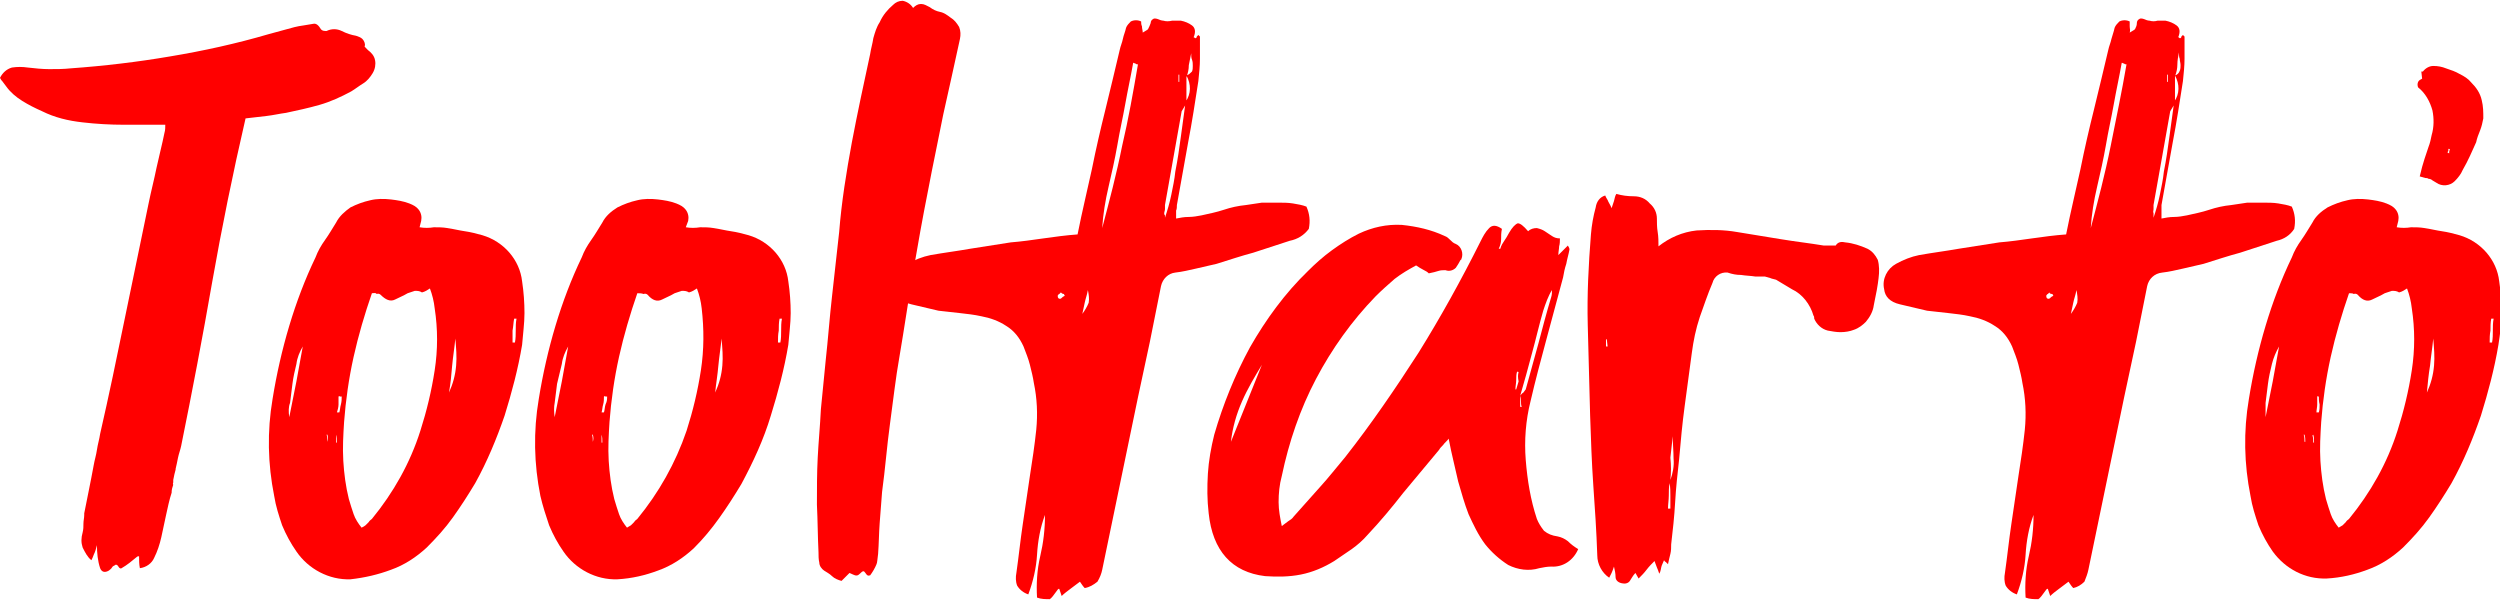 <?xml version="1.0" encoding="utf-8"?>
<!-- Generator: Adobe Illustrator 21.0.0, SVG Export Plug-In . SVG Version: 6.00 Build 0)  -->
<svg version="1.1" id="Layer_1" xmlns="http://www.w3.org/2000/svg" xmlns:xlink="http://www.w3.org/1999/xlink" x="0px" y="0px"
	 viewBox="0 0 314.6 75.5" style="enable-background:new 0 0 314.6 75.5;" xml:space="preserve">
<style type="text/css">
	.st0{fill:#FF0000;}
</style>
<title>tooltarto</title>
<g id="Layer_2">
	<g id="fej">
		<path class="st0" d="M46.3,6.3c0.4,0.3,0.8,0.7,0.9,1.3c0.1,0.5,0,1.1-0.3,1.6c-0.3,0.5-0.7,1-1.2,1.3c-0.5,0.3-1,0.7-1.5,1
			c-1.3,0.7-2.6,1.3-4,1.7c-1.4,0.4-2.8,0.7-4.2,1c-0.8,0.1-1.6,0.3-2.5,0.4s-1.7,0.2-2.6,0.3c-1.6,6.9-3,13.8-4.2,20.6
			c-1.2,6.9-2.5,13.7-3.9,20.6c-0.1,0.5-0.3,1-0.4,1.5c-0.1,0.5-0.2,1-0.3,1.4v0.1c-0.1,0.3-0.2,0.8-0.3,1.3c0,0.1,0,0.2,0,0.3
			c0,0.1-0.1,0.2,0,0.3c-0.1,0.3-0.2,0.6-0.2,0.9v0.1c-0.3,0.9-0.5,1.9-0.7,2.8l-0.6,2.8c-0.2,0.9-0.5,1.8-0.9,2.6
			c-0.3,0.7-1,1.2-1.8,1.3c-0.1-0.5-0.1-1-0.1-1.5c-0.1,0-0.2,0-0.3,0.1c-0.6,0.5-1.2,1-1.9,1.4c-0.1,0.1-0.3,0-0.4-0.2
			s-0.3-0.3-0.4-0.2s-0.3,0.1-0.4,0.3c-0.1,0.2-0.3,0.3-0.4,0.4c-0.5,0.3-0.9,0.2-1.1-0.3c-0.3-0.9-0.4-1.9-0.4-2.9
			c-0.1,0.4-0.2,0.8-0.4,1.2c-0.1,0.3-0.2,0.5-0.3,0.7c-0.5-0.4-0.8-1-1.1-1.6c-0.2-0.6-0.2-1.2,0-1.9c0.1-0.4,0.1-0.7,0.1-1.1
			c0-0.4,0.1-0.7,0.1-1.1v-0.2l0.6-3c0.2-1,0.4-2,0.6-3.1c0.1-0.6,0.3-1.2,0.4-1.9s0.3-1.3,0.4-2c1.1-4.8,2.1-9.6,3.1-14.5l3-14.5
			c0.3-1.5,0.7-3,1-4.5c0.3-1.4,0.7-2.9,1-4.4c0.1-0.3,0.1-0.7,0.1-1c-0.9,0-1.7,0-2.6,0c-0.9,0-1.7,0-2.6,0c-1.7,0-3.5-0.1-5.2-0.3
			c-1.8-0.2-3.5-0.6-5.1-1.4c-0.9-0.4-1.7-0.8-2.5-1.3c-0.8-0.5-1.5-1.1-2-1.8c-0.2-0.3-0.4-0.5-0.6-0.8C0.3,10.3,0.1,10,0,9.8
			c0.3-0.6,0.8-1.1,1.5-1.3c0.7-0.1,1.3-0.1,2,0c0.9,0.1,1.8,0.2,2.7,0.2c0.9,0,1.8,0,2.7-0.1c4.2-0.3,8.4-0.8,12.5-1.5
			c4.2-0.7,8.3-1.6,12.4-2.8l2.2-0.6c0.7-0.2,1.4-0.4,2.2-0.5l1.2-0.2c0.4-0.1,0.7,0.2,1,0.7c0.2,0.2,0.4,0.2,0.7,0.2
			c0.6-0.3,1.3-0.3,1.9,0c0.6,0.3,1.2,0.5,1.8,0.6c0.3,0.1,0.6,0.2,0.8,0.4c0.2,0.2,0.4,0.6,0.3,0.9C45.8,5.8,46,6,46.3,6.3z"/>
		<path class="st0" d="M52.8,28.6c0.6,0.1,1.2,0.1,1.8,0c0.6,0,1.1,0,1.7,0.1c0.7,0.1,1.5,0.3,2.2,0.4c0.7,0.1,1.5,0.3,2.2,0.5
			c2.7,0.8,4.7,3.1,5,5.8c0.2,1.3,0.3,2.7,0.3,4c0,1.3-0.2,2.7-0.3,4c-0.5,3-1.3,6-2.2,8.9c-1,2.9-2.2,5.8-3.7,8.5
			c-0.9,1.5-1.8,2.9-2.8,4.3c-1,1.4-2.1,2.6-3.3,3.8c-1.3,1.2-2.8,2.2-4.5,2.8c-1.6,0.6-3.3,1-5.1,1.2c-2.7,0.1-5.3-1.3-6.8-3.5
			c-0.7-1-1.3-2.1-1.8-3.3c-0.4-1.2-0.8-2.4-1-3.7c-0.8-4-0.9-8.1-0.2-12.2c0.5-3.1,1.2-6.2,2.1-9.2c0.9-3,2-5.9,3.3-8.6
			c0.3-0.8,0.7-1.5,1.2-2.2c0.5-0.7,0.9-1.4,1.4-2.2c0.4-0.8,1.1-1.4,1.8-1.9c0.8-0.4,1.6-0.7,2.5-0.9c0.8-0.2,1.7-0.2,2.6-0.1
			c0.8,0.1,1.5,0.2,2.3,0.5c0.5,0.2,0.9,0.4,1.2,0.8c0.3,0.4,0.4,0.9,0.3,1.4L52.8,28.6z M36.4,52.5l0.9-4.5l0.4-2.2l0.4-2.2
			c-0.4,0.7-0.7,1.4-0.8,2.2c-0.2,0.8-0.4,1.7-0.5,2.5c-0.1,0.8-0.2,1.6-0.3,2.4C36.3,51.2,36.3,51.8,36.4,52.5z M41.2,55.6
			L41.2,55.6c0.1-0.3,0.1-0.6,0-0.9h-0.1C41.2,55,41.2,55.3,41.2,55.6z M42.3,54.7C42.3,54.7,42.3,54.8,42.3,54.7
			C42.2,54.8,42.2,54.8,42.3,54.7c0,0.4,0,0.7,0,1h0.1C42.4,55.3,42.4,55,42.3,54.7L42.3,54.7z M43,49.9c-0.1,0-0.1,0-0.2,0
			c0,0-0.1-0.1-0.2,0c0,0.3,0,0.7,0,1s-0.1,0.7-0.2,1h0.3c0.1-0.3,0.1-0.7,0.2-1C43,50.5,43,50.2,43,49.9L43,49.9z M46.8,36.9
			c-0.9,2.6-1.7,5.3-2.3,8c-0.6,2.7-1,5.5-1.2,8.2c-0.1,1.6-0.2,3.2-0.1,4.9c0.1,1.6,0.3,3.2,0.7,4.8c0.2,0.7,0.4,1.3,0.6,1.9
			c0.2,0.6,0.6,1.2,1,1.7c0.2-0.1,0.4-0.2,0.5-0.3c0.1-0.1,0.3-0.3,0.4-0.4c0.1-0.2,0.3-0.3,0.4-0.4c2.7-3.3,4.8-7,6.1-11.1
			c0.8-2.5,1.4-5,1.8-7.6c0.4-2.6,0.4-5.2,0-7.8c-0.1-0.9-0.3-1.7-0.6-2.5c-0.3,0.2-0.6,0.4-1,0.5c-0.3-0.2-0.6-0.2-0.9-0.2
			l-0.9,0.3c-0.5,0.3-1,0.5-1.6,0.8s-1.2,0-1.8-0.6c-0.1-0.1-0.3-0.2-0.5-0.1C47.3,36.8,47,36.9,46.8,36.9L46.8,36.9z M56.5,49.4
			c0.5-1.1,0.8-2.2,0.9-3.4c0.1-1.1,0-2.2-0.1-3.4c-0.1,1.1-0.3,2.3-0.4,3.4C56.8,47.2,56.7,48.3,56.5,49.4L56.5,49.4z M64.5,43.1
			h0.3c0.1-0.5,0.1-1,0.1-1.5c0-0.5,0-1,0.1-1.5h-0.3c-0.1,0.5-0.1,1-0.2,1.5C64.5,42.1,64.5,42.6,64.5,43.1L64.5,43.1z"/>
		<path class="st0" d="M86.3,28.6c0.6,0.1,1.2,0.1,1.8,0c0.6,0,1.1,0,1.7,0.1c0.7,0.1,1.5,0.3,2.2,0.4c0.7,0.1,1.5,0.3,2.2,0.5
			c2.7,0.8,4.7,3.1,5,5.8c0.2,1.3,0.3,2.7,0.3,4c0,1.3-0.2,2.7-0.3,4c-0.5,3-1.3,6-2.2,8.9c-0.9,3-2.2,5.8-3.7,8.6
			c-0.9,1.5-1.8,2.9-2.8,4.3c-1,1.4-2,2.6-3.2,3.8c-1.3,1.2-2.8,2.2-4.5,2.8c-1.6,0.6-3.3,1-5.1,1.1c-2.7,0.1-5.3-1.3-6.8-3.5
			c-0.7-1-1.3-2.1-1.8-3.3c-0.4-1.2-0.8-2.4-1.1-3.7c-0.8-4-0.9-8.1-0.2-12.2c0.5-3.1,1.2-6.2,2.1-9.2c0.9-3,2-5.9,3.3-8.6
			c0.3-0.8,0.7-1.5,1.2-2.2c0.5-0.7,0.9-1.4,1.4-2.2c0.4-0.8,1.1-1.4,1.9-1.9c0.8-0.4,1.6-0.7,2.5-0.9c0.8-0.2,1.7-0.2,2.6-0.1
			c0.8,0.1,1.5,0.2,2.3,0.5c0.5,0.2,0.9,0.4,1.2,0.8c0.3,0.4,0.4,0.9,0.3,1.4L86.3,28.6z M69.8,52.5l0.9-4.5l0.4-2.2l0.4-2.2
			c-0.4,0.7-0.7,1.4-0.8,2.2c-0.2,0.8-0.4,1.7-0.6,2.5c-0.1,0.8-0.2,1.6-0.3,2.4C69.7,51.2,69.7,51.8,69.8,52.5z M74.6,55.6
			L74.6,55.6c0.1-0.3,0.1-0.6,0-0.9h-0.1C74.6,55,74.6,55.3,74.6,55.6z M75.7,54.7C75.7,54.7,75.7,54.8,75.7,54.7
			C75.6,54.8,75.6,54.8,75.7,54.7c0,0.4,0,0.7,0,1h0.1C75.8,55.3,75.8,55,75.7,54.7z M76.4,49.9c-0.1,0-0.1,0-0.2,0
			c0,0-0.1-0.1-0.2,0c0,0.3,0,0.7-0.1,1s-0.1,0.7-0.2,1h0.3c0.1-0.3,0.1-0.7,0.2-1C76.4,50.5,76.4,50.2,76.4,49.9L76.4,49.9z
			 M80.2,36.9c-0.9,2.6-1.7,5.3-2.3,8c-0.6,2.7-1,5.5-1.2,8.2c-0.1,1.6-0.2,3.2-0.1,4.9c0.1,1.6,0.3,3.2,0.7,4.8
			c0.2,0.7,0.4,1.3,0.6,1.9c0.2,0.6,0.6,1.2,1,1.7c0.2-0.1,0.3-0.2,0.5-0.3c0.1-0.1,0.3-0.3,0.4-0.4c0.1-0.2,0.3-0.3,0.4-0.4
			c2.7-3.3,4.8-7,6.2-11.1c0.8-2.5,1.4-5,1.8-7.6c0.4-2.6,0.4-5.2,0.1-7.8c-0.1-0.9-0.3-1.7-0.6-2.5c-0.3,0.2-0.6,0.4-1,0.5
			c-0.3-0.2-0.6-0.2-0.9-0.2l-0.9,0.3c-0.5,0.3-1,0.5-1.6,0.8s-1.2,0.1-1.8-0.6c-0.1-0.1-0.3-0.2-0.5-0.1
			C80.7,36.9,80.5,36.9,80.2,36.9z M90,49.4c0.5-1.1,0.8-2.2,0.9-3.4c0.1-1.1,0-2.2-0.1-3.4c-0.1,1.1-0.3,2.3-0.4,3.4
			C90.3,47.2,90.1,48.3,90,49.4z M97.9,43.1h0.3c0.1-0.5,0.1-1,0.1-1.5c0-0.5,0-1,0.1-1.5h-0.3C98,40.6,98,41.1,98,41.6
			C97.9,42.1,97.9,42.6,97.9,43.1L97.9,43.1z"/>
		<path class="st0" d="M114.9,1c0.3-0.3,0.6-0.5,1-0.5c0.4,0,0.7,0.2,1.1,0.4c0.4,0.3,0.8,0.5,1.3,0.6c0.5,0.1,0.9,0.4,1.3,0.7
			c0.5,0.3,0.8,0.7,1.1,1.2c0.2,0.5,0.2,1,0.1,1.5c-0.7,3.2-1.4,6.4-2.1,9.5c-0.6,3.1-1.3,6.3-1.9,9.5c-0.7,3.5-1.3,6.9-1.9,10.4
			s-1.1,7-1.7,10.5c-0.5,2.8-0.8,5.6-1.2,8.5s-0.6,5.7-1,8.6c-0.1,1.3-0.2,2.6-0.3,3.9s-0.1,2.6-0.2,3.9c-0.1,0.7-0.1,1.1-0.2,1.3
			c-0.2,0.5-0.5,1-0.8,1.4c-0.3,0.1-0.4,0-0.6-0.3s-0.3-0.3-0.7,0.1s-0.6,0.2-1.3-0.1l-1,1c-0.4-0.1-0.9-0.3-1.2-0.6
			c-0.3-0.3-0.7-0.5-1-0.7c-0.3-0.2-0.6-0.6-0.6-1c-0.1-0.4-0.1-0.9-0.1-1.3c-0.1-2-0.1-4-0.2-6c0-2,0-4,0.1-5.9
			c0.1-2,0.3-4,0.4-6.1c0.2-2.1,0.4-4.1,0.6-6.1c0.3-2.7,0.5-5.5,0.8-8.1c0.3-2.7,0.6-5.4,0.9-8.1c0.3-3.8,0.9-7.5,1.6-11.3
			c0.7-3.7,1.5-7.4,2.3-11.1c0.1-0.7,0.3-1.3,0.4-2c0.2-0.7,0.4-1.4,0.8-2c0.4-0.9,1-1.6,1.7-2.2c0.3-0.3,0.7-0.5,1.2-0.5
			C114.1,0.2,114.6,0.5,114.9,1z"/>
		<path class="st0" d="M136.5,74c-0.2-0.2-0.4-0.5-0.6-0.8c-0.4,0.3-0.8,0.6-1.2,0.9c-0.4,0.3-0.8,0.6-1.1,0.9l-0.3-0.9h-0.1
			l-0.1,0.1c-0.5,0.7-0.8,1.1-1,1.2c-0.5,0-1.1,0-1.6-0.2c-0.1-1.7,0-3.5,0.4-5.2c0.4-1.7,0.6-3.4,0.6-5.2c-0.6,1.6-0.9,3.3-1,5
			c-0.1,1.7-0.5,3.4-1.1,5c-0.6-0.2-1.1-0.6-1.4-1.1c-0.2-0.5-0.2-1.1-0.1-1.6c0.3-2.1,0.5-4.1,0.8-6.1c0.3-2,0.6-4.1,0.9-6.1
			c0.3-1.9,0.6-3.9,0.8-5.8c0.2-2,0.1-4-0.3-5.9c-0.1-0.7-0.3-1.5-0.5-2.3c-0.2-0.8-0.5-1.5-0.8-2.3c-0.5-1.1-1.2-2-2.2-2.6
			c-0.9-0.6-2-1-3.1-1.2c-0.9-0.2-1.8-0.3-2.7-0.4c-0.8-0.1-1.7-0.2-2.7-0.3l-1.7-0.4l-1.7-0.4c-1.3-0.3-1.9-1-2-1.9
			c-0.3-1.3,0.4-2.6,1.5-3.2c0.9-0.5,1.9-0.9,2.9-1.1c1.7-0.3,3.3-0.5,5-0.8l5.1-0.8c1.3-0.1,2.7-0.3,4.1-0.5s2.9-0.4,4.3-0.5
			c0.3-1.5,0.6-2.9,0.9-4.2s0.6-2.7,0.9-4c0.5-2.5,1.1-5.1,1.7-7.5s1.2-5,1.8-7.5c0.1-0.5,0.3-0.9,0.4-1.4s0.3-0.9,0.4-1.4
			c0.1-0.3,0.4-0.6,0.6-0.8c0.4-0.2,0.9-0.2,1.3,0c0,0.2,0,0.4,0.1,0.6c0,0.3,0.1,0.5,0.1,0.8c0.5-0.3,0.7-0.4,0.7-0.5
			c0.1-0.2,0.2-0.4,0.3-0.7c0-0.2,0.1-0.4,0.3-0.5c0.1-0.1,0.3-0.1,0.6,0c0.2,0.1,0.5,0.2,0.7,0.2c0.3,0.1,0.7,0.1,1.1,0
			c0.4,0,0.7,0,1.1,0c0.5,0.1,1,0.3,1.4,0.6c0.4,0.3,0.5,0.8,0.2,1.5c0.1,0,0.1,0,0.1,0s0,0.1,0.1,0.1h0.1c0.1-0.1,0.1-0.1,0.1-0.2
			l0.2-0.2l0.2,0.2v2.8c0,0.9-0.1,1.8-0.2,2.8c-0.4,2.6-0.8,5.2-1.3,7.8l-1.4,7.8c0,0.2,0,0.5-0.1,0.7c0,0.3,0,0.7,0,1
			c0.5-0.1,1-0.2,1.6-0.2c0.5,0,1.1-0.1,1.6-0.2c0.9-0.2,1.9-0.4,2.8-0.7c0.9-0.3,1.8-0.5,2.8-0.6c0.7-0.1,1.3-0.2,2-0.3
			c0.7,0,1.3,0,2,0c0.6,0,1.3,0,1.9,0.1c0.6,0.1,1.2,0.2,1.7,0.4c0.4,0.9,0.5,1.8,0.3,2.8c-0.6,0.8-1.4,1.3-2.4,1.5
			c-1.5,0.5-3.1,1-4.6,1.5c-1.5,0.4-3,0.9-4.6,1.4l-2.6,0.6c-0.9,0.2-1.7,0.4-2.6,0.5c-0.9,0.1-1.6,0.8-1.8,1.7l-1.4,7
			c-0.5,2.3-1,4.7-1.5,7l-4.5,21.7c-0.1,0.5-0.3,1-0.6,1.5C137.6,73.6,137.1,73.9,136.5,74z M133.5,36.8c-0.1,0.1-0.1,0.1-0.2,0.2
			c-0.1,0-0.1,0.1-0.2,0.2c0,0.3,0.1,0.4,0.3,0.4c0.1,0,0.2-0.1,0.3-0.2c0.1-0.1,0.2-0.1,0.3-0.2c-0.1-0.1-0.1-0.1-0.1-0.2
			C133.7,37,133.6,36.9,133.5,36.8L133.5,36.8z M136.2,39.5c0.3-0.4,0.6-0.9,0.8-1.4c0.1-0.5,0-1.1-0.1-1.6
			c-0.1,0.6-0.3,1.1-0.4,1.6S136.3,39,136.2,39.5L136.2,39.5z M143.2,8.1c-0.1,0-0.2,0-0.3-0.1c-0.1,0-0.2-0.1-0.3-0.1
			c-0.3,1.7-0.7,3.5-1,5.2c-0.3,1.7-0.7,3.4-1,5.2c-0.3,1.7-0.7,3.5-1.1,5.2c-0.4,1.7-0.7,3.5-0.8,5.2c0.9-3.4,1.8-6.8,2.5-10.3
			C142,15,142.6,11.6,143.2,8.1L143.2,8.1z M149.3,9.5c0.3-0.1,0.5-0.3,0.7-0.5c0.1-0.2,0.1-0.5,0.1-0.7c0-0.3,0-0.5-0.1-0.8
			c-0.1-0.2-0.1-0.5-0.1-0.8c-0.1,0.5-0.2,1-0.3,1.5c0,0.5-0.1,1-0.3,1.5V13l-0.3,0.5l-0.3,0.5l-2.1,11.8c0,0.1,0,0.3,0,0.5
			c0,0.2-0.1,0.4-0.1,0.5c0,0.1,0,0.2,0.1,0.3c0,0.1,0,0.2,0,0.3c0.3-0.9,0.6-1.9,0.8-2.9c0.2-1,0.4-1.9,0.5-2.9
			c0.3-1.5,0.5-2.9,0.7-4.4c0.2-1.4,0.4-2.9,0.6-4.4C149.9,11.8,149.9,10.6,149.3,9.5L149.3,9.5z M148.4,9.4h-0.1v0.9h0.1V9.4z"/>
		<path class="st0" d="M189,28.8c-0.1,0.5-0.1,0.9-0.1,1.3c0,0.4-0.1,0.8-0.3,1.2c0.1,0,0.1,0,0.1,0c0,0,0.1,0,0.1,0
			c0.1-0.4,0.3-0.7,0.5-1c0.2-0.3,0.4-0.6,0.6-1c0.4-0.7,0.8-1.1,1.1-1.2c0.3,0,0.7,0.3,1.3,1c0.3-0.3,0.7-0.4,1.1-0.4
			c0.4,0.1,0.7,0.2,1,0.4l0.9,0.6c0.3,0.2,0.6,0.3,1,0.3c0,0.3,0,0.7-0.1,1c0,0.3-0.1,0.7-0.1,1.1c0.2-0.2,0.4-0.4,0.6-0.6
			c0.2-0.2,0.4-0.4,0.6-0.6c0.1,0.2,0.2,0.3,0.2,0.5c-0.1,0.6-0.3,1.2-0.4,1.8c-0.2,0.6-0.3,1.1-0.4,1.7c-0.7,2.6-1.4,5.2-2.1,7.8
			c-0.7,2.6-1.4,5.2-2,7.8c-0.6,2.4-0.8,4.9-0.6,7.4c0.2,2.5,0.6,5,1.4,7.4c0.2,0.5,0.5,1,0.9,1.5c0.5,0.4,1,0.6,1.7,0.7
			c0.5,0.1,0.9,0.3,1.3,0.6c0.4,0.4,0.8,0.7,1.3,1c-0.6,1.4-1.9,2.3-3.4,2.2c-0.5,0-1,0.1-1.5,0.2c-1.3,0.4-2.7,0.2-3.9-0.4
			c-1.1-0.7-2.1-1.6-2.9-2.6c-0.9-1.2-1.5-2.5-2.1-3.8c-0.5-1.3-0.9-2.7-1.3-4.1c-0.2-0.9-0.4-1.7-0.6-2.6c-0.2-0.8-0.4-1.8-0.6-2.8
			c-0.2,0.3-0.5,0.5-0.7,0.8c-0.2,0.2-0.4,0.4-0.5,0.6c-1.5,1.8-3,3.6-4.5,5.4c-1.4,1.8-2.9,3.6-4.5,5.3c-0.6,0.7-1.3,1.3-2,1.8
			c-0.7,0.5-1.5,1-2.2,1.5c-1.3,0.8-2.7,1.4-4.2,1.7c-1.5,0.3-3,0.3-4.5,0.2c-4.2-0.5-6.6-3.2-7.1-7.9c-0.2-1.7-0.2-3.3-0.1-5
			c0.1-1.6,0.4-3.3,0.8-4.9c1.1-3.8,2.6-7.5,4.5-11c2-3.5,4.4-6.8,7.3-9.6c0.9-0.9,1.9-1.8,3-2.6c1.1-0.8,2.2-1.5,3.4-2.1
			c1.7-0.8,3.5-1.2,5.4-1.1c1.9,0.2,3.7,0.6,5.4,1.4c0.3,0.1,0.5,0.3,0.7,0.5c0.2,0.2,0.4,0.4,0.7,0.5c0.7,0.3,1,1.2,0.7,1.9
			c0,0,0,0.1-0.1,0.1c-0.2,0.4-0.4,0.7-0.6,1c-0.3,0.3-0.8,0.5-1.3,0.3c-0.3,0-0.6,0-0.9,0.1c-0.3,0.1-0.7,0.2-1.2,0.3
			c-0.2-0.2-0.4-0.3-0.6-0.4c-0.4-0.2-0.7-0.4-1-0.6c-0.9,0.5-1.8,1-2.7,1.7c-0.8,0.7-1.6,1.4-2.4,2.2c-3,3.1-5.5,6.6-7.5,10.4
			c-2,3.8-3.4,7.9-4.3,12.2c-0.3,1.1-0.4,2.2-0.4,3.3c0,1,0.2,2,0.4,3c0.3-0.2,0.5-0.4,0.8-0.6c0.3-0.2,0.5-0.3,0.7-0.6l3.3-3.7
			c1.1-1.2,2.1-2.5,3.2-3.8c3.3-4.2,6.3-8.6,9.2-13.1c2.8-4.5,5.4-9.2,7.8-14c0.3-0.6,0.6-1.2,1.1-1.7
			C187.8,28.3,188.3,28.3,189,28.8z M158.8,45.9c-0.9,1.5-1.8,3-2.5,4.6c-0.7,1.6-1.2,3.3-1.4,5.1L158.8,45.9z M191.1,46.8
			c-0.1,0-0.1,0-0.1,0c0,0-0.1-0.1-0.1,0c-0.1,0.3-0.1,0.7-0.1,1c0,0.4-0.1,0.8-0.1,1.2h0.1c0.1-0.3,0.2-0.7,0.3-1
			C191,47.5,191,47.2,191.1,46.8z M191.3,49.8c0.1-0.1,0.2-0.3,0.4-0.4c0.1-0.1,0.2-0.3,0.3-0.4c0.5-1.9,1.1-3.9,1.6-5.8
			s1-3.8,1.6-5.8c0.1-0.3,0.1-0.6,0.1-0.9c-0.5,0.8-0.8,1.7-1.1,2.6c-0.5,1.7-0.9,3.5-1.4,5.3C192.3,46.3,191.8,48.1,191.3,49.8v1.4
			h0.2c-0.1-0.2-0.1-0.5-0.1-0.7C191.4,50.3,191.4,50.1,191.3,49.8L191.3,49.8z"/>
		<path class="st0" d="M232.2,30.5c1,0.1,1.9,0.4,2.8,0.8c0.6,0.3,1,0.8,1.3,1.4c0.2,0.7,0.2,1.5,0.1,2.3c-0.1,0.9-0.3,2-0.6,3.4
			c-0.1,0.8-0.5,1.5-1,2.1c-0.4,0.4-0.9,0.8-1.5,1c-0.5,0.2-1.1,0.3-1.7,0.3c-0.5,0-1.1-0.1-1.6-0.2c-0.8-0.2-1.4-0.8-1.7-1.5
			c0-0.1,0-0.3-0.1-0.4c-0.4-1.4-1.4-2.7-2.7-3.3l-2-1.2c-0.3-0.1-0.5-0.1-0.7-0.2l-0.7-0.2c-0.2,0-0.4,0-0.6,0c-0.2,0-0.4,0-0.6,0
			c-0.6-0.1-1.2-0.1-1.8-0.2c-0.6,0-1.1-0.1-1.7-0.3c-0.9-0.1-1.7,0.5-1.9,1.3c-0.6,1.4-1.1,2.9-1.6,4.3c-0.5,1.5-0.8,3-1,4.5
			c-0.3,2.3-0.6,4.5-0.9,6.7s-0.5,4.4-0.7,6.7c-0.2,1.8-0.4,3.6-0.5,5.4c-0.1,1.8-0.3,3.6-0.5,5.3c0,0.4,0,0.8-0.1,1.2
			c-0.1,0.4-0.2,0.8-0.3,1.3c-0.1-0.1-0.2-0.2-0.3-0.3c-0.1,0-0.1-0.1-0.2-0.2c-0.1,0.2-0.2,0.5-0.3,0.7c-0.1,0.3-0.1,0.7-0.3,1
			c-0.1-0.3-0.2-0.6-0.3-0.8c-0.1-0.3-0.2-0.5-0.3-0.8c-0.3,0.3-0.7,0.7-1,1.1c-0.3,0.4-0.6,0.7-1,1.1c-0.1-0.2-0.3-0.5-0.4-0.7
			c-0.3,0.3-0.5,0.7-0.7,1c-0.2,0.3-0.6,0.4-1,0.3c-0.5-0.1-0.8-0.4-0.8-0.8c0-0.4-0.1-0.9-0.2-1.3c-0.1,0.3-0.2,0.6-0.3,0.8
			c-0.1,0.2-0.2,0.4-0.3,0.6c-0.9-0.6-1.5-1.7-1.5-2.8c-0.1-3-0.3-6-0.5-8.8c-0.2-2.9-0.3-5.8-0.4-8.8c-0.1-3.8-0.2-7.6-0.3-11.4
			c-0.1-3.8,0.1-7.6,0.4-11.4c0.1-1.2,0.3-2.3,0.6-3.4c0.1-0.7,0.5-1.3,1.2-1.5c0.1,0.3,0.3,0.5,0.4,0.8c0.1,0.2,0.3,0.5,0.4,0.8
			c0.1-0.3,0.2-0.6,0.3-0.9c0.1-0.3,0.1-0.6,0.3-0.9c0.7,0.2,1.4,0.3,2.2,0.3c0.8,0,1.5,0.3,2,0.9c0.6,0.5,0.9,1.2,0.9,1.9
			c0,0.5,0,1.1,0.1,1.7s0.1,1.2,0.1,1.8c1.4-1.1,3-1.8,4.8-2c1.7-0.1,3.4-0.1,5.1,0.2c1.9,0.3,3.7,0.6,5.5,0.9s3.6,0.5,5.4,0.8h0.1
			c0.5,0,1,0,1.4,0C231.3,30.4,231.8,30.4,232.2,30.5z M202.2,42.7h-0.1v0.9h0.2L202.2,42.7z M210.2,64v-1.6c0-0.5,0-1.1-0.1-1.6
			c-0.1,0.5-0.1,1.1-0.1,1.6c0,0.5-0.1,1.1-0.1,1.6L210.2,64z M210.2,60.4c0.3-0.8,0.5-1.8,0.4-2.7c0-0.9-0.1-1.8-0.1-2.8
			c-0.1,0.9-0.2,1.8-0.3,2.7C210.3,58.6,210.3,59.5,210.2,60.4L210.2,60.4z"/>
		<path class="st0" d="M260.9,74c-0.2-0.2-0.4-0.5-0.6-0.8c-0.4,0.3-0.8,0.6-1.2,0.9c-0.4,0.3-0.8,0.6-1.1,0.9l-0.3-0.9h-0.1
			l-0.1,0.1c-0.5,0.7-0.8,1.1-1,1.2c-0.5,0-1.1,0-1.6-0.2c-0.1-1.7,0-3.5,0.4-5.2c0.4-1.7,0.6-3.4,0.6-5.2c-0.6,1.6-0.9,3.3-1,5
			c-0.1,1.7-0.5,3.4-1.1,5c-0.6-0.2-1.1-0.6-1.4-1.1c-0.2-0.5-0.2-1.1-0.1-1.6c0.3-2.1,0.5-4.1,0.8-6.1c0.3-2,0.6-4.1,0.9-6.1
			c0.3-1.9,0.6-3.9,0.8-5.8c0.2-2,0.1-4-0.3-5.9c-0.1-0.7-0.3-1.5-0.5-2.3c-0.2-0.8-0.5-1.5-0.8-2.3c-0.5-1.1-1.2-2-2.2-2.6
			c-0.9-0.6-2-1-3.1-1.2c-0.9-0.2-1.8-0.3-2.7-0.4c-0.8-0.1-1.7-0.2-2.7-0.3l-1.7-0.4l-1.7-0.4c-1.3-0.3-1.9-1-2-1.9
			c-0.3-1.3,0.4-2.6,1.5-3.2c0.9-0.5,1.9-0.9,2.9-1.1c1.7-0.3,3.3-0.5,5-0.8l5.1-0.8c1.3-0.1,2.7-0.3,4.1-0.5
			c1.4-0.2,2.9-0.4,4.3-0.5c0.3-1.5,0.6-2.9,0.9-4.2s0.6-2.7,0.9-4c0.5-2.5,1.1-5.1,1.7-7.5s1.2-5,1.8-7.5c0.1-0.5,0.3-0.9,0.4-1.4
			c0.1-0.4,0.3-0.9,0.4-1.4c0.1-0.3,0.4-0.6,0.6-0.8c0.4-0.2,0.9-0.2,1.3,0c0,0.2,0,0.4,0,0.6c0,0.3,0.1,0.5,0,0.8
			c0.5-0.3,0.7-0.4,0.7-0.5c0.1-0.2,0.2-0.4,0.2-0.7c0-0.2,0.1-0.4,0.3-0.5c0.1-0.1,0.3-0.1,0.6,0c0.2,0.1,0.5,0.2,0.7,0.2
			c0.3,0.1,0.7,0.1,1,0c0.4,0,0.7,0,1,0c0.5,0.1,1,0.3,1.4,0.6c0.4,0.3,0.5,0.8,0.2,1.5c0.1,0,0.1,0,0.1,0s0,0.1,0.1,0.1h0.1
			c0.1-0.1,0.1-0.1,0.1-0.2l0.2-0.2l0.2,0.2v2.8c0,0.9-0.1,1.8-0.2,2.8c-0.4,2.6-0.8,5.2-1.3,7.8l-1.4,7.8c0,0.2,0,0.5,0,0.7
			c0,0.3,0,0.7,0,1c0.5-0.1,1-0.2,1.6-0.2c0.5,0,1.1-0.1,1.6-0.2c0.9-0.2,1.9-0.4,2.8-0.7c0.9-0.3,1.8-0.5,2.8-0.6
			c0.7-0.1,1.3-0.2,2-0.3c0.7,0,1.3,0,2,0c0.6,0,1.3,0,1.9,0.1c0.6,0.1,1.2,0.2,1.7,0.4c0.4,0.9,0.5,1.8,0.3,2.8
			c-0.5,0.8-1.3,1.3-2.2,1.5c-1.5,0.5-3.1,1-4.6,1.5c-1.5,0.4-3,0.9-4.6,1.4l-2.6,0.6c-0.9,0.2-1.7,0.4-2.6,0.5
			c-1,0.1-1.7,0.8-1.9,1.7l-1.4,7c-0.5,2.3-1,4.7-1.5,7l-4.5,21.7c-0.1,0.5-0.3,1-0.5,1.5C261.9,73.6,261.4,73.9,260.9,74z
			 M257.9,36.8c-0.1,0.1-0.1,0.1-0.2,0.2c-0.1,0-0.1,0.1-0.2,0.2c0,0.3,0.1,0.4,0.3,0.4c0.1,0,0.2-0.1,0.3-0.2
			c0.1-0.1,0.2-0.1,0.3-0.2c-0.1-0.1-0.1-0.1-0.1-0.2C258,37,257.9,36.9,257.9,36.8L257.9,36.8z M260.6,39.5
			c0.3-0.4,0.6-0.9,0.8-1.4c0.1-0.5,0-1.1-0.1-1.6c-0.1,0.6-0.3,1.1-0.4,1.6S260.7,39,260.6,39.5L260.6,39.5z M267.6,8.1
			c-0.1,0-0.2,0-0.3-0.1c-0.1,0-0.2-0.1-0.3-0.1c-0.3,1.7-0.7,3.5-1,5.2s-0.7,3.4-1,5.2c-0.3,1.7-0.7,3.5-1.1,5.2
			c-0.4,1.7-0.7,3.5-0.8,5.2c0.9-3.4,1.8-6.8,2.5-10.3S267,11.6,267.6,8.1L267.6,8.1z M273.7,9.5c0.3-0.1,0.5-0.3,0.6-0.6
			c0.1-0.2,0.1-0.5,0.1-0.7c0-0.3-0.1-0.5-0.1-0.8c-0.1-0.2-0.1-0.5-0.1-0.8c-0.1,0.5-0.2,1-0.2,1.5c0,0.5-0.1,1-0.3,1.5V13
			l-0.3,0.5l-0.3,0.5l-2.1,11.8c0,0.1,0,0.3,0,0.5c0,0.2-0.1,0.4,0,0.5c0,0.1,0,0.2,0,0.3c0,0.1,0,0.2,0,0.3
			c0.3-0.9,0.6-1.9,0.8-2.9c0.2-1,0.4-1.9,0.5-2.9c0.3-1.5,0.5-2.9,0.7-4.4s0.4-2.9,0.6-4.4C274.3,11.8,274.3,10.6,273.7,9.5
			L273.7,9.5z M272.8,9.4h-0.1v0.9h0.1V9.4z"/>
		<path class="st0" d="M301.6,28.6c0.6,0.1,1.2,0.1,1.8,0c0.6,0,1.1,0,1.7,0.1c0.7,0.1,1.5,0.3,2.2,0.4c0.7,0.1,1.5,0.3,2.2,0.5
			c2.7,0.8,4.7,3.1,5,5.8c0.2,1.3,0.3,2.7,0.3,4c0,1.3-0.2,2.7-0.4,4c-0.5,3-1.3,6-2.2,8.9c-1,2.9-2.2,5.8-3.7,8.5
			c-0.9,1.5-1.8,2.9-2.8,4.3c-1,1.4-2.1,2.6-3.3,3.8c-1.3,1.2-2.8,2.2-4.5,2.8c-1.6,0.6-3.3,1-5.1,1.1c-2.7,0.1-5.2-1.2-6.8-3.4
			c-0.7-1-1.3-2.1-1.8-3.3c-0.4-1.2-0.8-2.4-1-3.7c-0.8-4-0.9-8.1-0.2-12.2c0.5-3.1,1.2-6.2,2.1-9.2c0.9-3,2-5.9,3.3-8.6
			c0.3-0.8,0.7-1.5,1.2-2.2c0.5-0.7,0.9-1.4,1.4-2.2c0.4-0.8,1.1-1.4,1.9-1.9c0.8-0.4,1.6-0.7,2.5-0.9c0.8-0.2,1.7-0.2,2.6-0.1
			c0.8,0.1,1.5,0.2,2.3,0.5c0.5,0.2,0.9,0.4,1.2,0.8c0.3,0.4,0.4,0.9,0.3,1.4L301.6,28.6z M285.1,52.5l0.9-4.5l0.4-2.2l0.4-2.2
			c-0.4,0.7-0.7,1.4-0.9,2.2c-0.2,0.8-0.4,1.7-0.5,2.5c-0.1,0.8-0.2,1.6-0.3,2.4C285.1,51.2,285.1,51.8,285.1,52.5z M290,55.6h0.1
			c0-0.3,0-0.6-0.1-0.9h-0.1C290,55,290,55.3,290,55.6z M291.1,54.7C291.1,54.7,291.1,54.8,291.1,54.7c-0.1,0.1-0.1,0.1-0.1,0.1
			c0.1,0.3,0.1,0.6,0.1,0.9h0.1C291.2,55.3,291.2,55,291.1,54.7L291.1,54.7z M291.8,49.9c-0.1,0-0.1,0-0.1,0c0,0-0.1-0.1-0.1,0
			c0,0.3,0,0.7,0,1s-0.1,0.7-0.1,1h0.3c0.1-0.3,0.1-0.7,0.1-1C291.8,50.5,291.8,50.2,291.8,49.9L291.8,49.9z M295.6,36.9
			c-0.9,2.6-1.7,5.3-2.3,8c-0.6,2.7-1,5.5-1.2,8.2c-0.1,1.6-0.2,3.3-0.1,4.9c0.1,1.6,0.3,3.2,0.7,4.8c0.2,0.7,0.4,1.3,0.6,1.9
			c0.2,0.6,0.6,1.2,1,1.7c0.2-0.1,0.3-0.2,0.5-0.3c0.1-0.1,0.3-0.3,0.4-0.4c0.1-0.2,0.3-0.3,0.4-0.4c2.7-3.3,4.8-7,6.1-11.1
			c0.8-2.5,1.4-5,1.8-7.6c0.4-2.6,0.4-5.2,0-7.8c-0.1-0.9-0.3-1.7-0.6-2.5c-0.3,0.2-0.6,0.4-1,0.5c-0.3-0.2-0.6-0.2-0.9-0.2
			l-0.9,0.3c-0.5,0.3-1,0.5-1.6,0.8s-1.2,0.1-1.8-0.6c-0.1-0.1-0.3-0.2-0.5-0.1C296.1,36.9,295.8,36.9,295.6,36.9L295.6,36.9z
			 M305.4,49.4c0.5-1.1,0.8-2.2,0.9-3.4c0.1-1.1,0-2.2-0.1-3.4c-0.1,1.1-0.3,2.3-0.4,3.4C305.6,47.2,305.5,48.3,305.4,49.4
			L305.4,49.4z M313.3,43.1h0.3c0.1-0.5,0.1-1,0.1-1.5c0-0.5,0-1,0.1-1.5h-0.3c-0.1,0.5-0.1,1-0.1,1.5
			C313.3,42.1,313.3,42.6,313.3,43.1L313.3,43.1z"/>
		<path class="st0" d="M304.5,22.2c0.1-0.4,0.2-0.8,0.3-1.2c0.1-0.3,0.2-0.7,0.3-1l0.5-1.5c0.2-0.5,0.3-1,0.4-1.5
			c0.3-1,0.3-2.1,0.1-3.1c-0.3-1.1-0.9-2.2-1.8-2.9c-0.1-0.2-0.1-0.5,0-0.7c0.1-0.2,0.3-0.3,0.5-0.4L304.7,9c0,0,0.1,0,0.1,0
			c0,0,0,0,0,0c0,0,0.1,0,0.1,0c0,0,0,0,0,0c0.3-0.4,0.8-0.7,1.3-0.7c0.6,0,1.1,0.1,1.6,0.3c0.6,0.2,1.2,0.4,1.7,0.7
			c0.6,0.3,1.1,0.6,1.5,1.1c0.6,0.6,1.1,1.3,1.3,2.2c0.2,0.8,0.2,1.5,0.2,2.3c-0.1,0.5-0.2,1-0.4,1.5c-0.2,0.5-0.4,1-0.5,1.5
			c-0.5,1.1-1,2.3-1.7,3.5c-0.2,0.5-0.6,1-1,1.4c-0.6,0.6-1.6,0.7-2.3,0.2c-0.2-0.1-0.3-0.2-0.5-0.3c-0.1-0.1-0.3-0.2-0.5-0.2
			c-0.1-0.1-0.3-0.1-0.4-0.1L304.5,22.2z M308,19.2l0.2,0.1c0-0.2,0-0.3,0.1-0.5c-0.1-0.1-0.2-0.1-0.2,0c0,0.1,0,0.1,0,0.2
			C308.1,19,308,19.1,308,19.2L308,19.2z"/>
	</g>
</g>
</svg>
